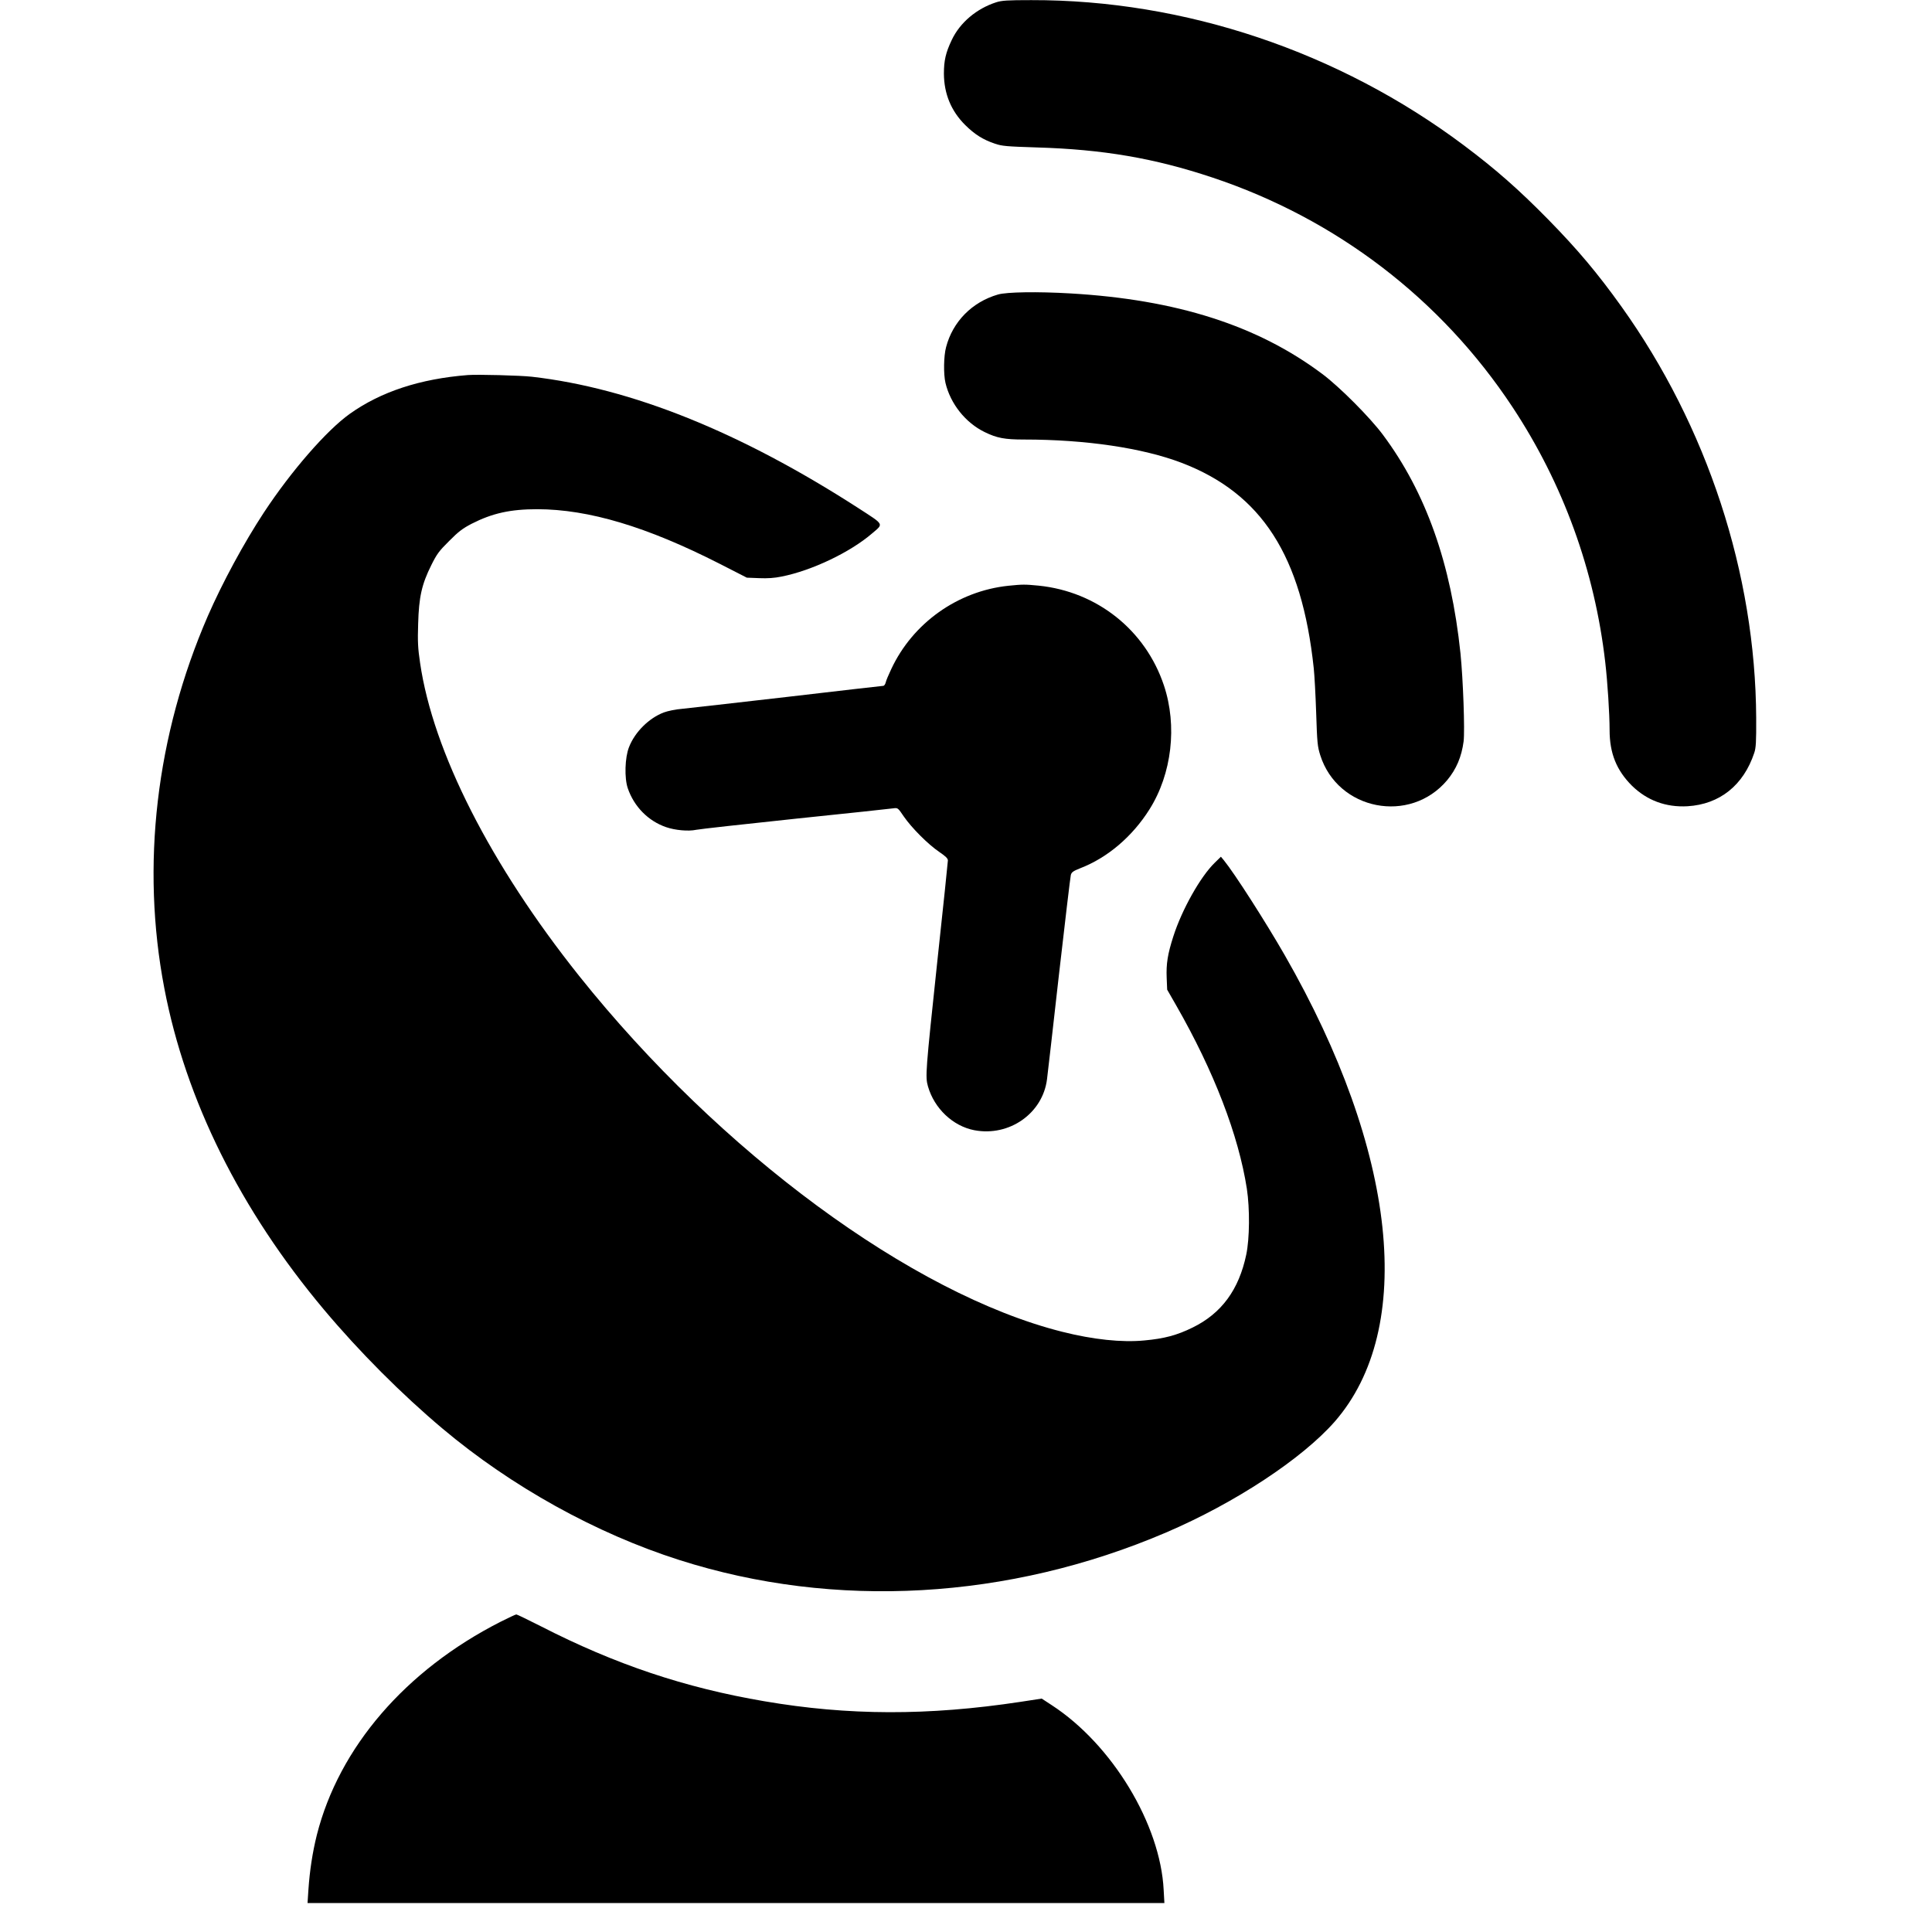 <?xml version="1.0" standalone="no"?>
<!DOCTYPE svg PUBLIC "-//W3C//DTD SVG 20010904//EN"
  "http://www.w3.org/TR/2001/REC-SVG-20010904/DTD/svg10.dtd">
<svg version="1.0" xmlns="http://www.w3.org/2000/svg"
     width="1600pt" height="1600pt" viewBox="0 0 1600 1600"
     preserveAspectRatio="xMidYMid meet">
  <g transform="translate(0,1600) scale(0.1,-0.1)"
     fill="#000000" stroke="none">
    <path d="M8250 15981 c-162 -52 -300 -168 -368 -312 -50 -105 -65 -171 -65
-279 1 -167 60 -310 177 -426 78 -77 147 -121 246 -154 58 -20 96 -23 345 -31
549 -16 975 -89 1455 -249 1026 -342 1894 -1006 2485 -1900 420 -635 682
-1356 769 -2115 19 -163 36 -428 36 -561 0 -192 57 -333 185 -461 125 -122
281 -180 460 -170 267 16 464 174 553 442 14 41 17 91 16 290 -6 1194 -405
2413 -1118 3409 -197 275 -360 469 -606 720 -242 246 -430 412 -695 611 -1037
778 -2315 1207 -3585 1204 -196 0 -244 -3 -290 -18z" />
    <path d="M8265 13561 c-215 -62 -375 -225 -430 -436 -20 -73 -22 -224 -5 -296
41 -173 166 -330 324 -407 102 -50 167 -62 327 -62 512 0 982 -70 1305 -193
663 -254 995 -769 1094 -1702 6 -55 15 -221 20 -370 8 -248 11 -277 34 -350
145 -456 743 -573 1051 -206 76 92 119 193 136 321 11 90 -4 512 -26 730 -78
744 -286 1331 -642 1809 -108 145 -361 399 -505 506 -535 400 -1204 614 -2083
665 -271 16 -528 12 -600 -9z" />
    <path d="M3875 12894 c-396 -31 -721 -138 -978 -321 -192 -137 -485 -473 -712
-818 -165 -251 -343 -580 -464 -857 -429 -989 -555 -2066 -360 -3083 177 -926
629 -1835 1322 -2661 293 -349 644 -701 983 -986 570 -479 1269 -867 1959
-1087 1288 -412 2730 -330 4033 228 570 244 1125 610 1395 917 674 772 518
2240 -413 3863 -159 277 -414 675 -504 786 l-25 30 -51 -50 c-118 -114 -272
-388 -343 -610 -47 -146 -60 -227 -55 -344 l4 -97 74 -129 c313 -546 517
-1076 586 -1520 25 -166 23 -411 -5 -545 -61 -291 -205 -487 -444 -604 -130
-64 -235 -92 -400 -107 -185 -18 -424 7 -681 72 -1241 312 -2834 1486 -4000
2947 -734 921 -1210 1857 -1317 2592 -18 121 -21 175 -16 325 6 221 30 327
109 485 45 91 64 117 148 200 77 78 112 104 185 142 172 88 322 121 545 121
425 -1 905 -144 1510 -452 l225 -115 102 -4 c70 -3 127 1 185 13 253 50 570
202 751 358 96 82 103 68 -116 210 -977 630 -1880 993 -2702 1087 -97 11 -449
20 -530 14z" />
    <path d="M8351 11149 c-420 -44 -792 -309 -970 -690 -22 -46 -43 -96 -46 -111
-4 -16 -13 -28 -21 -28 -8 0 -364 -41 -791 -91 -428 -49 -821 -94 -873 -99
-53 -4 -120 -18 -152 -30 -123 -46 -241 -163 -289 -288 -34 -86 -39 -255 -10
-340 52 -152 169 -271 317 -322 75 -26 185 -36 250 -22 28 6 399 47 825 92
426 44 790 83 809 86 35 5 37 3 85 -68 65 -94 200 -230 293 -293 53 -36 72
-54 72 -71 0 -12 -39 -386 -87 -830 -98 -922 -101 -960 -78 -1041 53 -184 207
-329 384 -363 290 -55 567 140 602 423 5 39 50 430 99 867 50 437 94 808 98
823 6 24 19 33 79 57 225 87 431 262 573 488 185 294 231 691 119 1026 -153
458 -554 777 -1038 826 -115 11 -130 11 -250 -1z" />
    <path d="M4145 2569 c-786 -400 -1337 -1039 -1521 -1765 -36 -145 -59 -294
-70 -456 l-7 -108 3548 0 3548 0 -6 108 c-27 544 -427 1205 -926 1530 l-84 55
-176 -27 c-765 -116 -1427 -114 -2121 5 -659 112 -1236 306 -1849 620 -107 54
-199 99 -205 99 -6 0 -65 -28 -131 -61z" />
  </g>
</svg>
